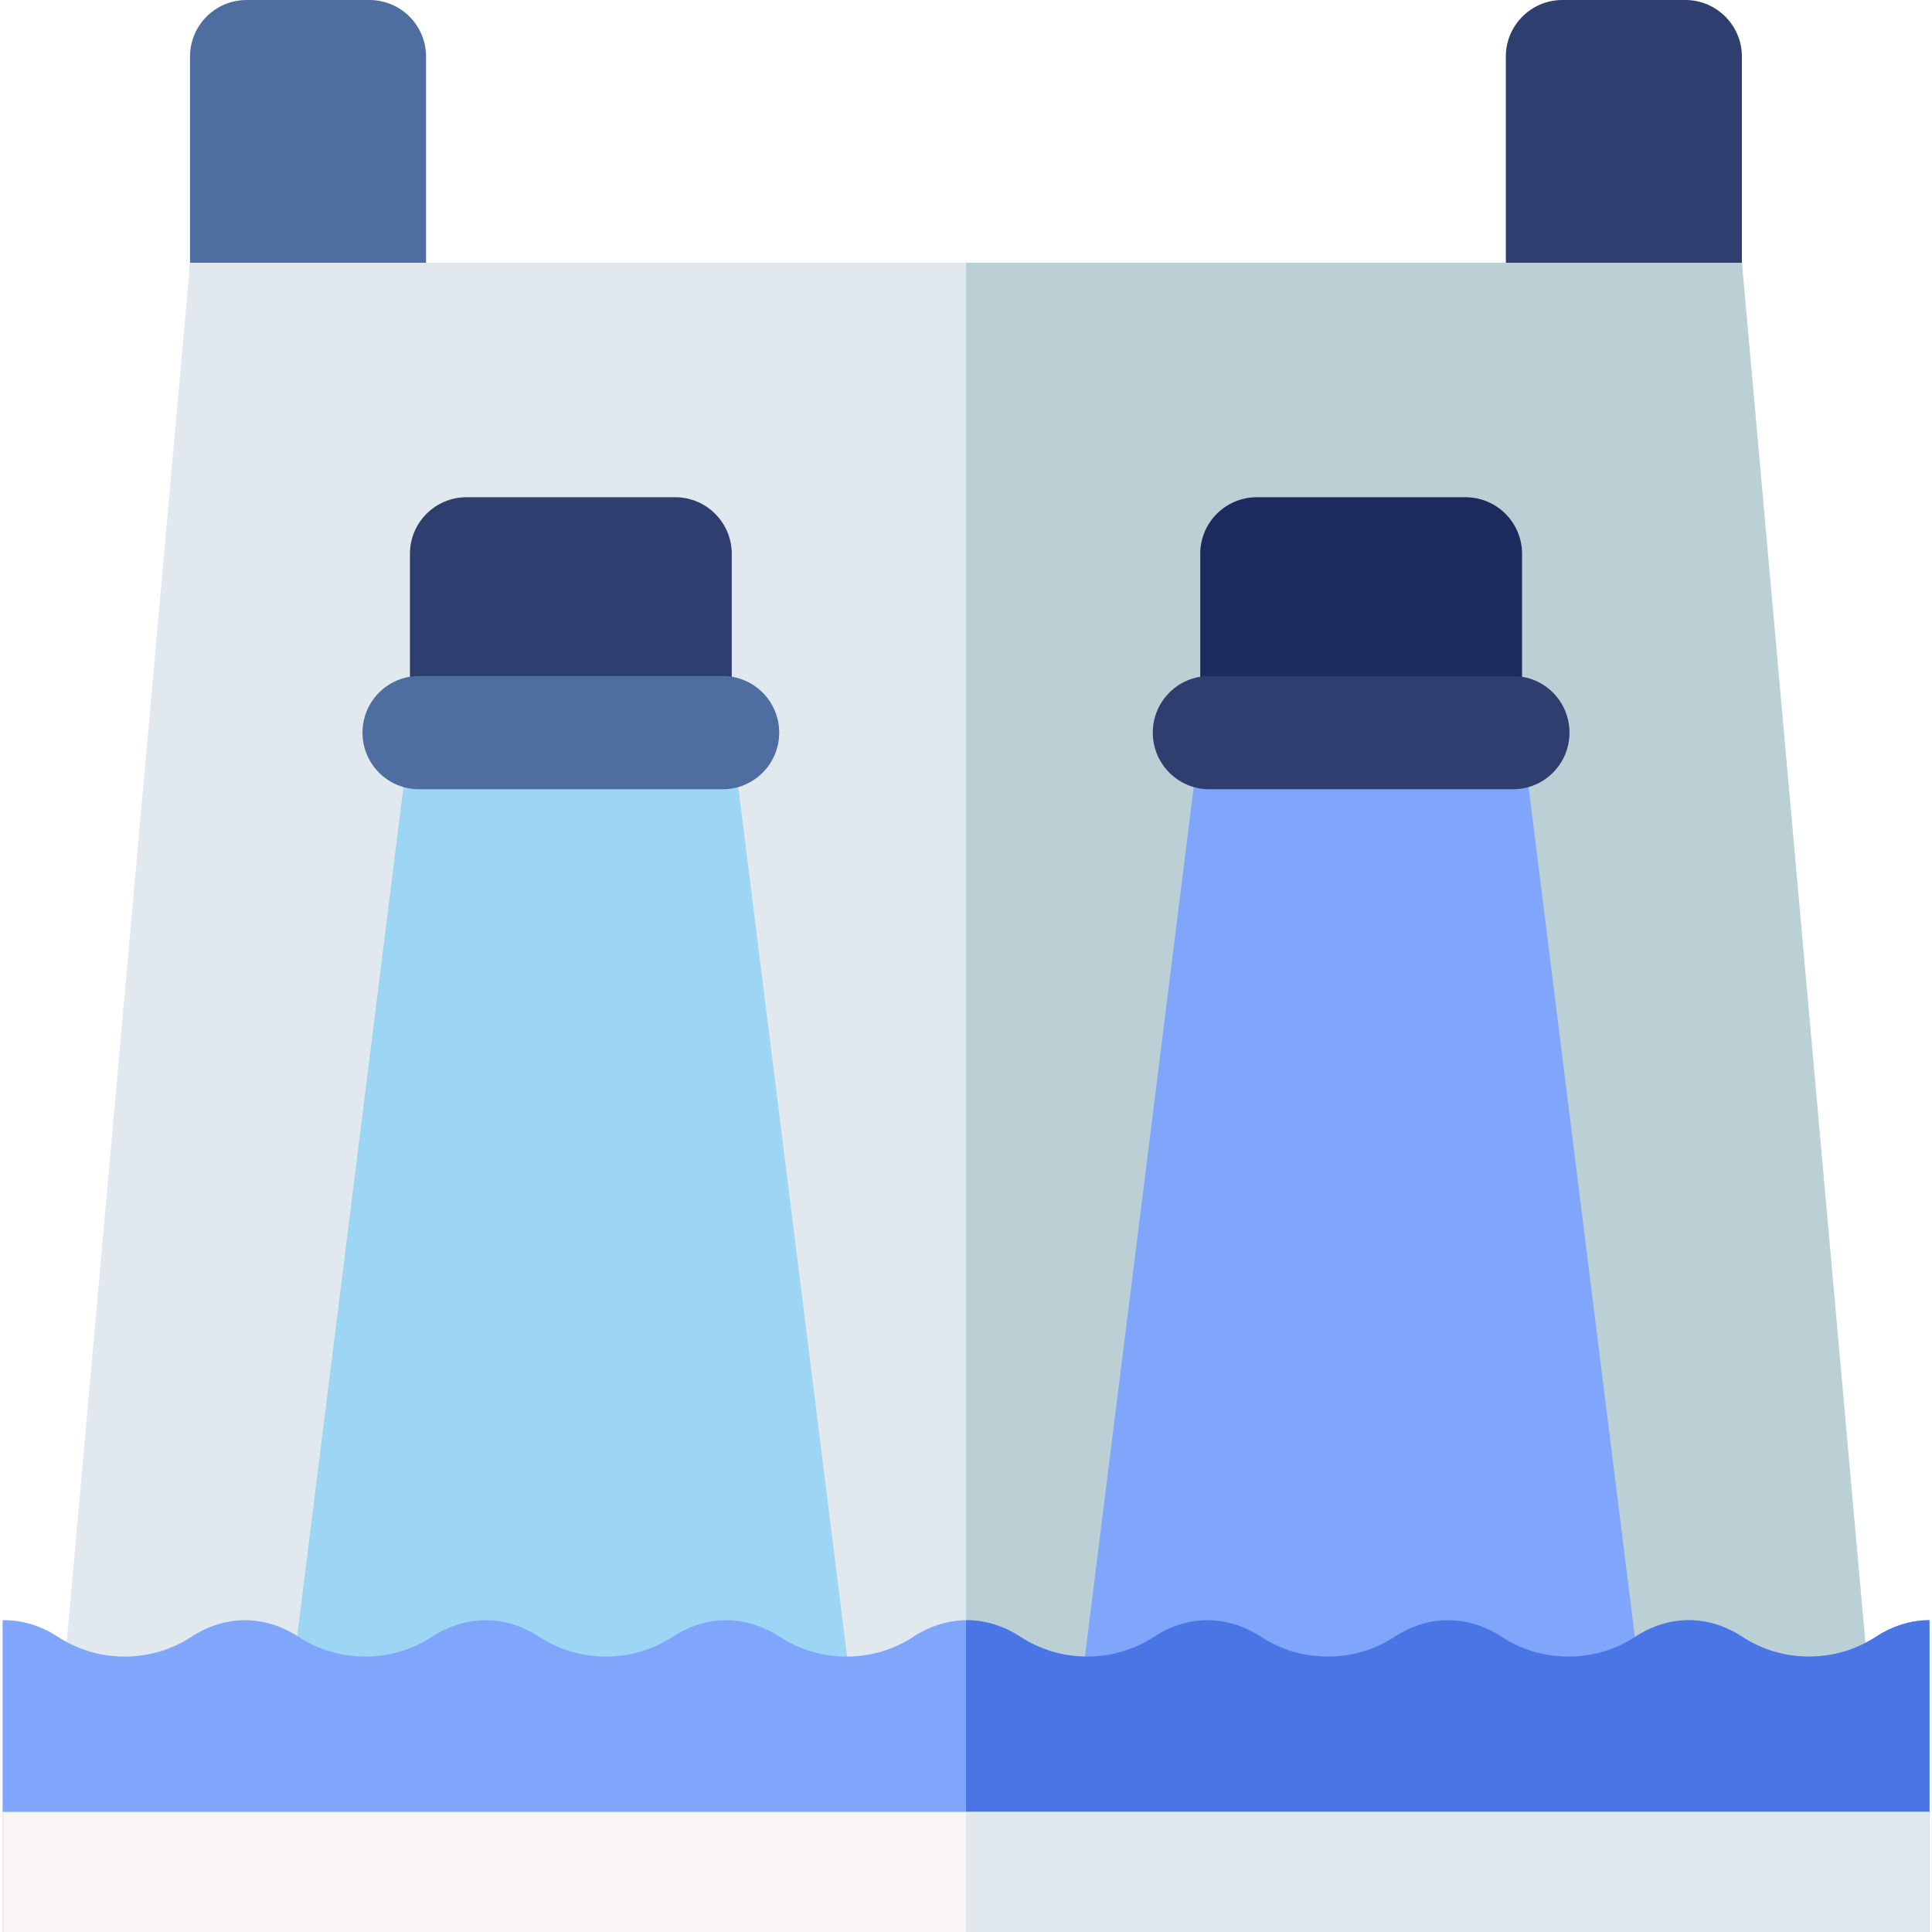 <svg id="Capa_1" enable-background="new 0 0 512 512" height="512" viewBox="0 0 512 512" width="512" xmlns="http://www.w3.org/2000/svg"><g><g><g><g><path d="m461.619 104.153h-62.556v-89.153c0-8.284 6.716-15 15-15h32.556c8.284 0 15 6.716 15 15z" fill="#2e3e6e"/><path d="m112.911 104.153h-62.556v-89.153c0-8.284 6.716-15 15-15h32.556c8.284 0 15 6.716 15 15z" fill="#4e6da0"/></g><g><path d="m496.784 462.693h-481.568l35.166-393.061h411.236z" fill="#e2e9ee"/><path d="m256 462.693h240.784l-35.166-393.061h-205.618z" fill="#bbd0d5"/></g></g><g><g><path d="m403.36 194.732h-85.282v-47.965c0-8.284 6.716-15 15-15h55.282c8.284 0 15 6.716 15 15z" fill="#1c2b5d"/><path d="m435.052 448.059h-148.666l31.692-253.327h85.282z" fill="#7fa6fb"/><path d="m400.976 209.158h-80.513c-8.262 0-14.96-6.716-14.96-15s6.698-15 14.96-15h80.513c8.262 0 14.96 6.716 14.96 15s-6.698 15-14.96 15z" fill="#2e3e6e"/></g><g><path d="m193.922 194.732h-85.282v-47.965c0-8.284 6.716-15 15-15h55.282c8.284 0 15 6.716 15 15z" fill="#2e3e6e"/><path d="m225.614 448.059h-148.666l31.692-253.327h85.282z" fill="#9cd6f4"/><path d="m191.538 209.158h-80.514c-8.262 0-14.96-6.716-14.96-15s6.698-15 14.96-15h80.514c8.262 0 14.96 6.716 14.96 15-.001 8.284-6.698 15-14.96 15z" fill="#4e6da0"/></g></g></g><g><path d="m511.315 429.364c-5.063 0-9.946 1.624-14.186 4.398-5.063 3.313-11.149 5.249-17.704 5.249-6.57 0-12.673-1.94-17.745-5.264-4.224-2.768-9.095-4.383-14.141-4.383-5.047 0-9.917 1.615-14.141 4.383-5.072 3.324-11.176 5.264-17.745 5.264s-12.673-1.94-17.745-5.264c-4.224-2.768-9.095-4.383-14.141-4.383-5.047 0-9.917 1.615-14.141 4.383-5.072 3.324-11.176 5.264-17.745 5.264-6.57 0-12.673-1.94-17.745-5.264-4.224-2.768-9.095-4.383-14.141-4.383-5.047 0-9.917 1.615-14.141 4.383-5.072 3.324-11.176 5.264-17.745 5.264s-12.673-1.94-17.745-5.264c-4.224-2.768-9.095-4.383-14.141-4.383-5.046 0-9.917 1.615-14.141 4.383-5.072 3.324-11.176 5.264-17.745 5.264-6.57 0-12.673-1.94-17.745-5.264-4.224-2.768-9.095-4.383-14.141-4.383-5.047 0-9.917 1.615-14.141 4.383-5.072 3.324-11.176 5.264-17.745 5.264-6.57 0-12.673-1.94-17.745-5.264-4.224-2.768-9.095-4.383-14.141-4.383-5.047 0-9.917 1.615-14.141 4.383-5.072 3.324-11.176 5.264-17.745 5.264-6.57 0-12.673-1.94-17.745-5.264-4.224-2.768-9.095-4.383-14.141-4.383-5.047 0-9.917 1.615-14.141 4.383-5.072 3.324-11.176 5.264-17.745 5.264-6.554 0-12.639-1.935-17.702-5.247-4.241-2.775-9.127-4.4-14.191-4.4h-.443v82.636h510.63z" fill="#7fa6fb"/><path d="m497.129 433.762c-5.063 3.313-11.149 5.249-17.704 5.249-6.57 0-12.673-1.94-17.745-5.264-4.224-2.768-9.095-4.383-14.141-4.383-5.047 0-9.917 1.615-14.141 4.383-5.072 3.324-11.176 5.264-17.745 5.264s-12.673-1.94-17.745-5.264c-4.224-2.768-9.095-4.383-14.141-4.383s-9.917 1.615-14.141 4.383c-5.072 3.324-11.176 5.264-17.746 5.264s-12.673-1.94-17.745-5.264c-4.224-2.768-9.095-4.383-14.141-4.383s-9.917 1.615-14.141 4.383c-5.072 3.324-11.176 5.264-17.745 5.264s-12.673-1.94-17.745-5.264c-4.224-2.768-9.095-4.383-14.141-4.383-.073 0-.145.008-.217.009v82.627h255.315v-82.636c-5.067 0-9.951 1.624-14.191 4.398z" fill="#4a75e5"/></g><g><path d="m.685 480.177h510.63v31.823h-510.63z" fill="#fbf4f4"/><path d="m256 480.177h255.315v31.823h-255.315z" fill="#e2e9ee"/></g></g></svg>